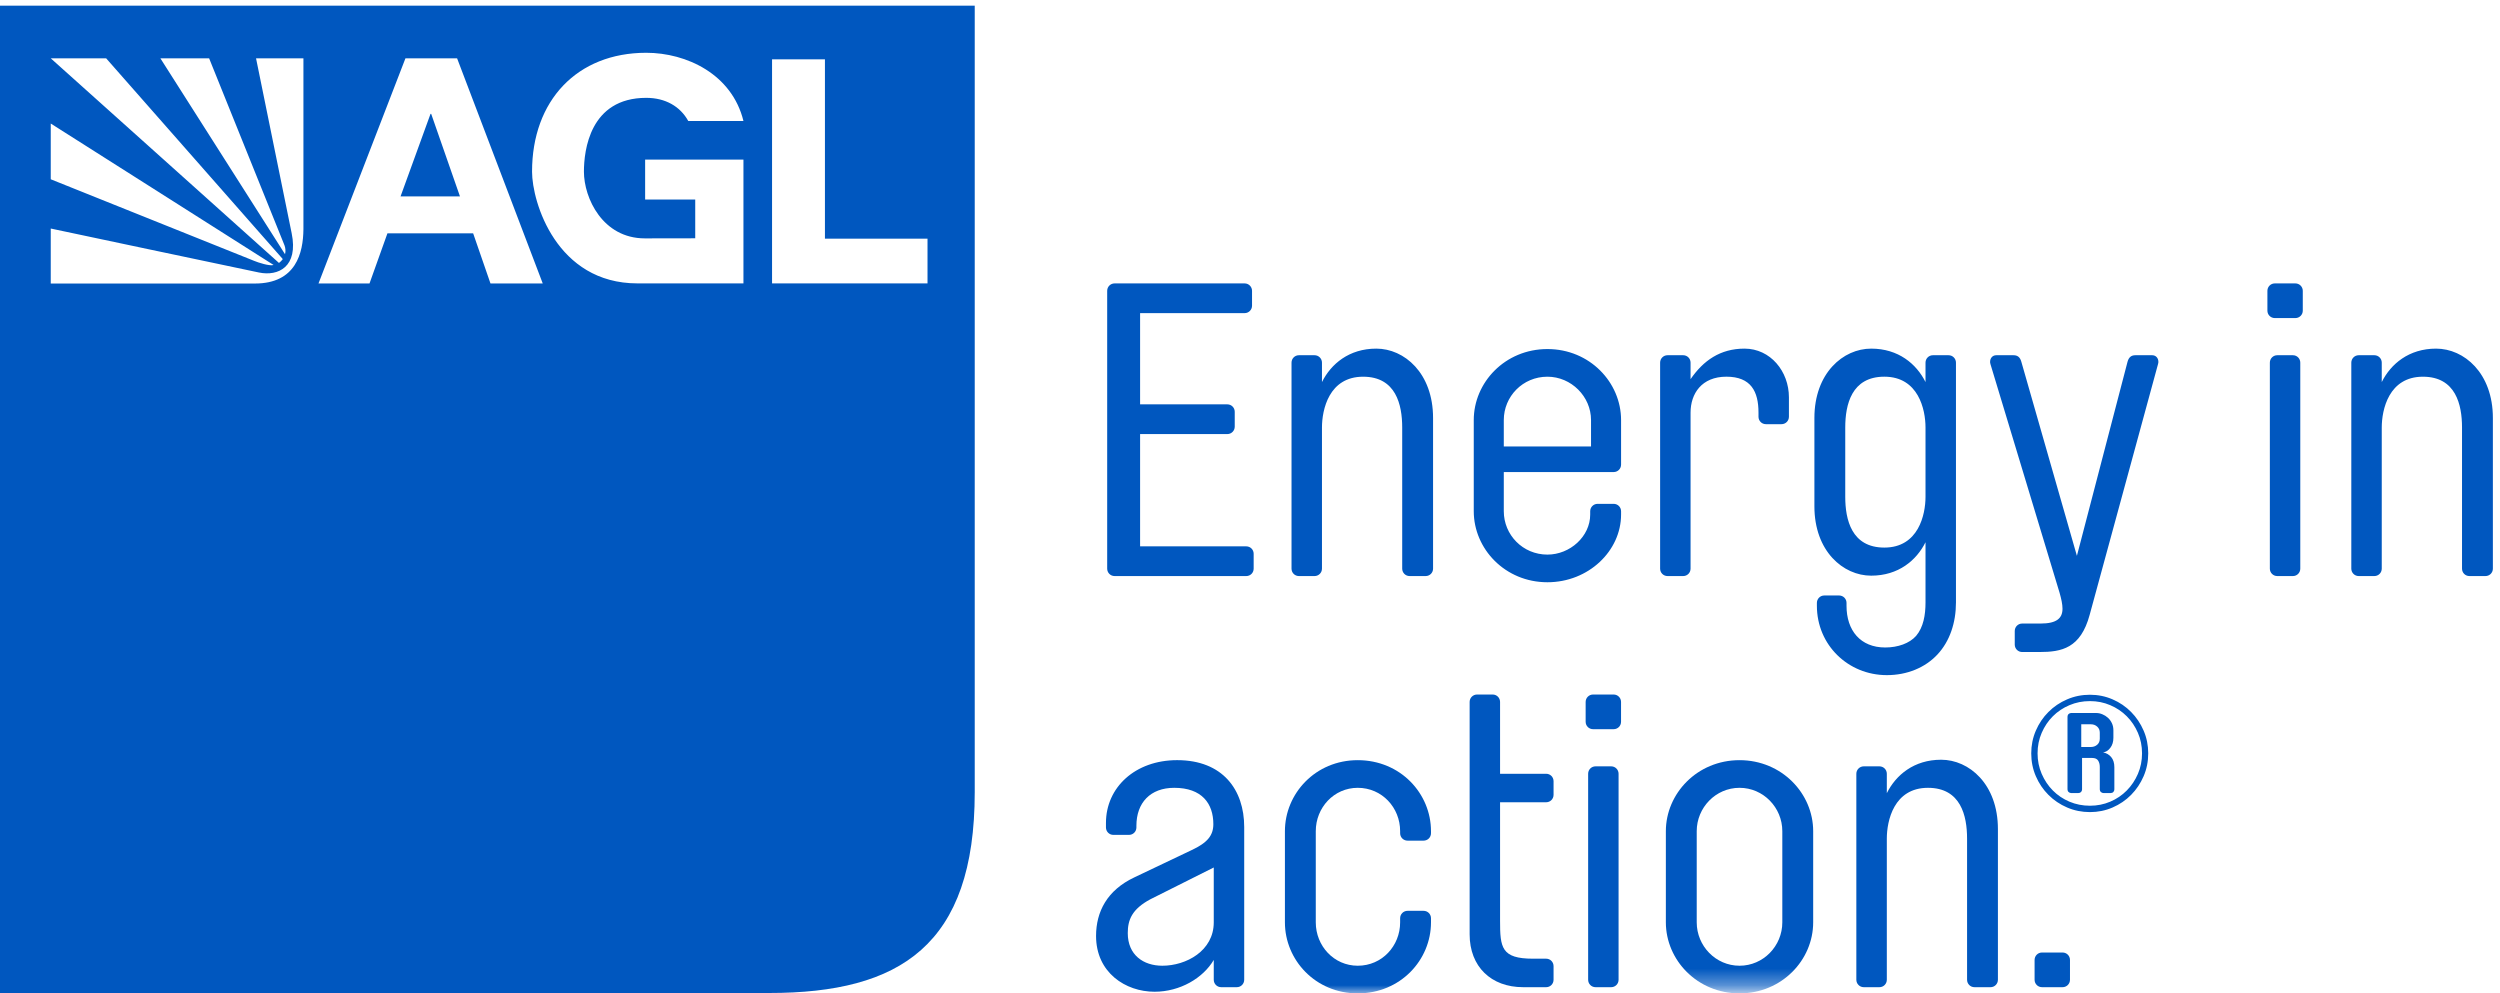 <svg xmlns="http://www.w3.org/2000/svg" width="151" height="60" viewBox="0 0 151 60" xmlns:xlink="http://www.w3.org/1999/xlink">
  <defs>
    <polygon id="a" points="0 .343 150.57 .343 150.57 60 0 60"/>
    <polyline id="c" points="0 0 150.57 0 150.57 59.657 0 59.657"/>
  </defs>
  <g fill="none" fill-rule="evenodd">
    <path fill="#0057BF" d="M56.022,17.117 L46.632,17.117 L46.632,3.582 L49.826,3.582 L49.826,14.414 L56.022,14.414 L56.022,17.117 Z M38.95,14.398 C38.95,14.398 41.793,14.393 41.992,14.393 L41.992,12.05 L38.966,12.05 L38.966,9.639 L44.904,9.639 L44.904,17.117 L38.505,17.117 C33.611,17.117 32.136,12.206 32.136,10.369 C32.136,6.068 34.861,3.188 39.033,3.188 C41.469,3.188 44.214,4.483 44.904,7.308 L41.571,7.308 C41.084,6.425 40.186,5.91 39.033,5.91 C35.621,5.91 35.269,9.098 35.269,10.369 C35.269,11.964 36.403,14.398 38.95,14.398 L38.95,14.398 Z M29.625,17.122 L28.578,14.093 L23.401,14.093 L22.318,17.122 L19.237,17.122 L24.489,3.522 L27.608,3.522 L32.782,17.122 L29.625,17.122 Z M18.327,13.841 C18.313,15.274 17.885,17.125 15.396,17.125 L3.065,17.125 L3.065,13.803 C3.065,13.803 14.484,16.223 15.645,16.46 C16.801,16.699 18.035,16.123 17.616,14.084 C17.197,12.034 15.465,3.522 15.465,3.522 L18.327,3.522 L18.327,13.841 Z M3.065,7.461 L16.526,16.005 C16.296,16.086 15.597,15.861 15.34,15.752 L3.065,10.828 L3.065,7.461 Z M6.411,3.522 L17.081,15.65 C17.03,15.724 16.924,15.833 16.85,15.882 L3.065,3.522 L6.411,3.522 Z M12.631,3.522 L17.183,14.818 C17.239,14.96 17.267,15.181 17.215,15.354 L9.687,3.522 L12.631,3.522 Z M4.94323012e-05,0.343 L4.94323012e-05,59.977 L46.465,59.977 C54.371,59.977 58.874,57.095 58.874,47.847 L58.874,0.343 L4.94323012e-05,0.343 Z"/>
    <polygon fill="#0057BF" points="26.004 6.876 24.193 11.864 27.782 11.864 26.043 6.876"/>
    <path fill="#0057BF" d="M68.862 18.913L68.862 24.423 74.131 24.423C74.379 24.423 74.578 24.623 74.578 24.872L74.578 25.769C74.578 26.018 74.379 26.218 74.131 26.218L68.862 26.218 68.862 33 75.275 33C75.524 33 75.721 33.199 75.721 33.448L75.721 34.346C75.721 34.595 75.524 34.794 75.275 34.794L67.321 34.794C67.073 34.794 66.874 34.595 66.874 34.346L66.874 17.567C66.874 17.317 67.073 17.118 67.321 17.118L75.175 17.118C75.423 17.118 75.623 17.317 75.623 17.567L75.623 18.464C75.623 18.713 75.423 18.913 75.175 18.913L68.862 18.913zM79.847 34.346C79.847 34.595 79.647 34.794 79.399 34.794L78.454 34.794C78.206 34.794 78.008 34.595 78.008 34.346L78.008 21.905C78.008 21.655 78.206 21.456 78.454 21.456L79.399 21.456C79.647 21.456 79.847 21.655 79.847 21.905L79.847 23.077C80.393 21.98 81.487 21.057 83.127 21.057 84.817 21.057 86.557 22.529 86.557 25.246L86.557 34.346C86.557 34.595 86.358 34.794 86.109 34.794L85.139 34.794C84.892 34.794 84.693 34.595 84.693 34.346L84.693 25.819C84.693 24.448 84.319 22.753 82.332 22.753 80.268 22.753 79.847 24.748 79.847 25.819L79.847 34.346zM96.098 26.966L96.098 25.37C96.098 23.95 94.904 22.753 93.464 22.753 91.971 22.753 90.829 23.95 90.829 25.37L90.829 26.966 96.098 26.966zM90.829 28.512L90.829 30.88C90.829 32.302 91.971 33.498 93.464 33.498 94.83 33.498 96.048 32.401 96.048 31.08L96.048 30.88C96.048 30.631 96.247 30.432 96.496 30.432L97.465 30.432C97.714 30.432 97.913 30.631 97.913 30.88L97.913 31.08C97.913 33.273 95.949 35.168 93.464 35.168 90.903 35.168 89.015 33.149 89.015 30.88L89.015 25.37C89.015 23.102 90.903 21.083 93.464 21.083 96.024 21.083 97.913 23.102 97.913 25.37L97.913 28.063C97.913 28.312 97.714 28.512 97.465 28.512L90.829 28.512zM108.051 25.171C108.051 25.421 107.852 25.62 107.603 25.62L106.659 25.62C106.411 25.62 106.213 25.421 106.213 25.171L106.213 24.922C106.213 23.65 105.764 22.752 104.273 22.752 102.782 22.752 102.11 23.775 102.11 24.922L102.11 34.346C102.11 34.595 101.913 34.794 101.664 34.794L100.718 34.794C100.47 34.794 100.271 34.595 100.271 34.346L100.271 21.905C100.271 21.655 100.47 21.456 100.718 21.456L101.664 21.456C101.913 21.456 102.11 21.655 102.11 21.905L102.11 22.902C102.881 21.78 103.901 21.057 105.367 21.057 106.933 21.057 108.051 22.428 108.051 23.999L108.051 25.171zM116.301 25.819C116.301 24.747 115.878 22.752 113.815 22.752 111.828 22.752 111.453 24.448 111.453 25.819L111.453 30.008C111.453 31.379 111.828 33.074 113.815 33.074 115.878 33.074 116.301 31.08 116.301 30.008L116.301 25.819zM116.301 32.751C115.755 33.847 114.662 34.77 113.019 34.77 111.331 34.77 109.59 33.299 109.59 30.582L109.59 25.246C109.59 22.529 111.331 21.057 113.019 21.057 114.662 21.057 115.755 21.98 116.301 23.077L116.301 21.905C116.301 21.655 116.5 21.456 116.748 21.456L117.693 21.456C117.941 21.456 118.14 21.655 118.14 21.905L118.14 36.39C118.14 37.612 117.767 38.734 117.021 39.532 116.277 40.33 115.183 40.778 113.965 40.778 111.628 40.778 109.74 38.959 109.74 36.59L109.74 36.416C109.74 36.167 109.939 35.967 110.187 35.967L111.082 35.967C111.331 35.967 111.53 36.167 111.53 36.416L111.53 36.59C111.53 38.086 112.375 39.108 113.866 39.108 114.635 39.108 115.332 38.859 115.731 38.41 116.177 37.886 116.301 37.139 116.301 36.39L116.301 32.751zM122.139 39.382C121.891 39.382 121.691 39.183 121.691 38.934L121.691 38.111C121.691 37.861 121.891 37.662 122.139 37.662L123.257 37.662C124.228 37.662 124.575 37.337 124.575 36.765 124.575 36.49 124.501 36.167 124.402 35.816L120.227 22.005C120.202 21.93 120.202 21.881 120.202 21.855 120.202 21.631 120.35 21.456 120.573 21.456L121.618 21.456C121.866 21.456 122.016 21.581 122.09 21.855L125.445 33.573 128.502 21.855C128.576 21.581 128.726 21.456 128.975 21.456L129.994 21.456C130.217 21.456 130.366 21.631 130.366 21.855 130.366 21.881 130.366 21.93 130.341 22.005L126.215 37.139C125.668 39.158 124.525 39.382 123.184 39.382L122.139 39.382zM137.099 21.905C137.099 21.655 137.298 21.456 137.546 21.456L138.491 21.456C138.741 21.456 138.937 21.655 138.937 21.905L138.937 34.346C138.937 34.595 138.741 34.794 138.491 34.794L137.546 34.794C137.298 34.794 137.099 34.595 137.099 34.346L137.099 21.905zM136.951 17.567C136.951 17.318 137.15 17.118 137.398 17.118L138.64 17.118C138.888 17.118 139.088 17.318 139.088 17.567L139.088 18.764C139.088 19.013 138.888 19.212 138.64 19.212L137.398 19.212C137.15 19.212 136.951 19.013 136.951 18.764L136.951 17.567zM143.858 34.346C143.858 34.595 143.66 34.794 143.411 34.794L142.466 34.794C142.219 34.794 142.019 34.595 142.019 34.346L142.019 21.905C142.019 21.655 142.219 21.456 142.466 21.456L143.411 21.456C143.66 21.456 143.858 21.655 143.858 21.905L143.858 23.077C144.405 21.98 145.499 21.057 147.139 21.057 148.829 21.057 150.57 22.529 150.57 25.246L150.57 34.346C150.57 34.595 150.371 34.794 150.122 34.794L149.152 34.794C148.903 34.794 148.706 34.595 148.706 34.346L148.706 25.819C148.706 24.448 148.333 22.753 146.343 22.753 144.281 22.753 143.858 24.748 143.858 25.819L143.858 34.346zM69.484 54.315C68.366 54.914 68.117 55.563 68.117 56.36 68.117 57.681 69.061 58.33 70.205 58.33 71.646 58.33 73.311 57.432 73.311 55.711L73.311 52.396 69.484 54.315zM71.968 51.349C72.938 50.9 73.286 50.452 73.286 49.778 73.286 48.531 72.591 47.584 70.925 47.584 69.484 47.584 68.639 48.482 68.639 49.878L68.639 49.978C68.639 50.227 68.44 50.427 68.191 50.427L67.247 50.427C66.998 50.427 66.8 50.227 66.8 49.978L66.8 49.703C66.8 47.559 68.564 45.913 71.099 45.913 73.858 45.913 75.15 47.708 75.15 49.953L75.15 59.177C75.15 59.427 74.951 59.626 74.703 59.626L73.759 59.626C73.51 59.626 73.311 59.427 73.311 59.177L73.311 57.98C72.665 59.078 71.274 59.901 69.732 59.901 67.992 59.901 66.202 58.753 66.202 56.534 66.202 55.063 66.874 53.767 68.514 52.994L71.968 51.349z"/>
    <mask id="b" fill="white">
      <use xlink:href="#a"/>
    </mask>
    <path fill="#0057BF" d="M77.609,50.202 C77.609,47.934 79.448,45.914 82.008,45.914 C84.593,45.914 86.432,47.934 86.432,50.202 L86.432,50.327 C86.432,50.576 86.233,50.775 85.984,50.775 L85.016,50.775 C84.767,50.775 84.568,50.576 84.568,50.327 L84.568,50.202 C84.568,48.781 83.475,47.584 82.008,47.584 C80.567,47.584 79.473,48.781 79.473,50.202 L79.473,55.711 C79.473,57.134 80.567,58.33 82.008,58.33 C83.475,58.33 84.568,57.134 84.568,55.711 L84.568,55.462 C84.568,55.213 84.767,55.014 85.016,55.014 L85.984,55.014 C86.233,55.014 86.432,55.213 86.432,55.462 L86.432,55.711 C86.432,57.98 84.593,60 82.008,60 C79.448,60 77.609,57.98 77.609,55.711 L77.609,50.202 Z" mask="url(#b)"/>
    <path fill="#0057BF" d="M93.389 57.905C93.638 57.905 93.835 58.105 93.835 58.355L93.835 59.177C93.835 59.426 93.638 59.626 93.389 59.626L91.996 59.626C90.058 59.626 88.766 58.38 88.766 56.435L88.766 42.399C88.766 42.149 88.965 41.949 89.214 41.949L90.159 41.949C90.406 41.949 90.604 42.149 90.604 42.399L90.604 46.736 93.389 46.736C93.638 46.736 93.835 46.936 93.835 47.185L93.835 48.008C93.835 48.257 93.638 48.456 93.389 48.456L90.604 48.456 90.604 55.612C90.604 57.233 90.68 57.905 92.594 57.905L93.389 57.905zM95.924 46.736C95.924 46.487 96.121 46.287 96.371 46.287L97.315 46.287C97.563 46.287 97.762 46.487 97.762 46.736L97.762 59.177C97.762 59.427 97.563 59.626 97.315 59.626L96.371 59.626C96.121 59.626 95.924 59.427 95.924 59.177L95.924 46.736zM95.773 42.399C95.773 42.149 95.973 41.949 96.221 41.949L97.464 41.949C97.712 41.949 97.911 42.149 97.911 42.399L97.911 43.595C97.911 43.845 97.712 44.043 97.464 44.043L96.221 44.043C95.973 44.043 95.773 43.845 95.773 43.595L95.773 42.399z"/>
    <mask id="d" fill="white">
      <use xlink:href="#c"/>
    </mask>
    <path fill="#0057BF" d="M102.482,50.202 L102.482,55.711 C102.482,57.134 103.626,58.33 105.068,58.33 C106.509,58.33 107.652,57.134 107.652,55.711 L107.652,50.202 C107.652,48.781 106.509,47.584 105.068,47.584 C103.626,47.584 102.482,48.781 102.482,50.202 M100.618,55.711 L100.618,50.202 C100.618,47.934 102.507,45.914 105.068,45.914 C107.627,45.914 109.516,47.934 109.516,50.202 L109.516,55.711 C109.516,57.98 107.627,60 105.068,60 C102.507,60 100.618,57.98 100.618,55.711" mask="url(#d)"/>
    <path fill="#0057BF" d="M113.964 59.177C113.964 59.427 113.765 59.626 113.517 59.626L112.572 59.626C112.324 59.626 112.123 59.427 112.123 59.177L112.123 46.735C112.123 46.487 112.324 46.287 112.572 46.287L113.517 46.287C113.765 46.287 113.964 46.487 113.964 46.735L113.964 47.908C114.511 46.811 115.603 45.888 117.245 45.888 118.934 45.888 120.674 47.36 120.674 50.077L120.674 59.177C120.674 59.427 120.476 59.626 120.228 59.626L119.257 59.626C119.009 59.626 118.811 59.427 118.811 59.177L118.811 50.65C118.811 49.279 118.437 47.584 116.449 47.584 114.386 47.584 113.964 49.578 113.964 50.65L113.964 59.177zM122.889 57.981C122.889 57.731 123.089 57.532 123.336 57.532L124.579 57.532C124.828 57.532 125.027 57.731 125.027 57.981L125.027 59.177C125.027 59.427 124.828 59.626 124.579 59.626L123.336 59.626C123.089 59.626 122.889 59.427 122.889 59.177L122.889 57.981zM126.827 44.255C126.827 44.102 126.774 43.979 126.669 43.886 126.564 43.793 126.438 43.747 126.291 43.747L125.708 43.747 125.708 45.118 126.291 45.118C126.438 45.118 126.564 45.073 126.669 44.984 126.774 44.894 126.827 44.773 126.827 44.62L126.827 44.255zM126.827 46.327C126.827 46.173 126.794 46.044 126.726 45.939 126.66 45.833 126.537 45.78 126.359 45.78L125.756 45.78 125.756 47.679C125.756 47.743 125.735 47.796 125.694 47.837 125.652 47.879 125.6 47.9 125.536 47.9L125.097 47.9C125.039 47.9 124.988 47.879 124.943 47.837 124.899 47.796 124.877 47.743 124.877 47.679L124.877 43.287C124.877 43.223 124.899 43.17 124.943 43.129 124.988 43.087 125.039 43.066 125.097 43.066L126.617 43.066C126.737 43.066 126.86 43.091 126.984 43.143 127.109 43.194 127.221 43.264 127.319 43.354 127.418 43.443 127.497 43.552 127.558 43.68 127.619 43.808 127.649 43.952 127.649 44.111L127.649 44.562C127.649 44.805 127.587 45.008 127.462 45.171 127.338 45.334 127.193 45.425 127.027 45.444 127.225 45.483 127.388 45.577 127.515 45.727 127.642 45.877 127.707 46.081 127.707 46.336L127.707 47.679C127.707 47.743 127.685 47.796 127.644 47.837 127.603 47.879 127.55 47.9 127.487 47.9L127.047 47.9C126.989 47.9 126.938 47.879 126.894 47.837 126.849 47.796 126.827 47.743 126.827 47.679L126.827 46.327zM129.379 45.502C129.379 45.061 129.297 44.648 129.131 44.265 128.965 43.881 128.741 43.547 128.457 43.263 128.174 42.978 127.841 42.754 127.458 42.592 127.075 42.428 126.668 42.347 126.234 42.347 125.794 42.347 125.381 42.428 124.996 42.592 124.611 42.754 124.275 42.978 123.992 43.263 123.708 43.547 123.484 43.881 123.318 44.265 123.152 44.648 123.069 45.061 123.069 45.502 123.069 45.943 123.152 46.355 123.318 46.74 123.484 47.123 123.708 47.459 123.992 47.746 124.275 48.034 124.611 48.259 124.996 48.422 125.381 48.585 125.794 48.666 126.234 48.666 126.668 48.666 127.075 48.585 127.458 48.422 127.841 48.259 128.174 48.034 128.457 47.746 128.741 47.459 128.965 47.123 129.131 46.74 129.297 46.355 129.379 45.943 129.379 45.502L129.379 45.502zM129.753 45.502C129.753 45.995 129.66 46.455 129.475 46.883 129.29 47.311 129.039 47.687 128.72 48.01 128.402 48.333 128.028 48.587 127.601 48.772 127.174 48.958 126.718 49.051 126.234 49.051 125.744 49.051 125.283 48.958 124.853 48.772 124.422 48.587 124.046 48.333 123.725 48.01 123.402 47.687 123.149 47.311 122.965 46.883 122.779 46.455 122.687 45.995 122.687 45.502 122.687 45.016 122.779 44.559 122.965 44.13 123.149 43.702 123.402 43.326 123.725 43.004 124.046 42.681 124.422 42.426 124.853 42.242 125.283 42.056 125.744 41.963 126.234 41.963 126.718 41.963 127.174 42.056 127.601 42.242 128.028 42.426 128.402 42.681 128.72 43.004 129.039 43.326 129.29 43.702 129.475 44.13 129.66 44.559 129.753 45.016 129.753 45.502L129.753 45.502z"/>
  </g>
</svg>

